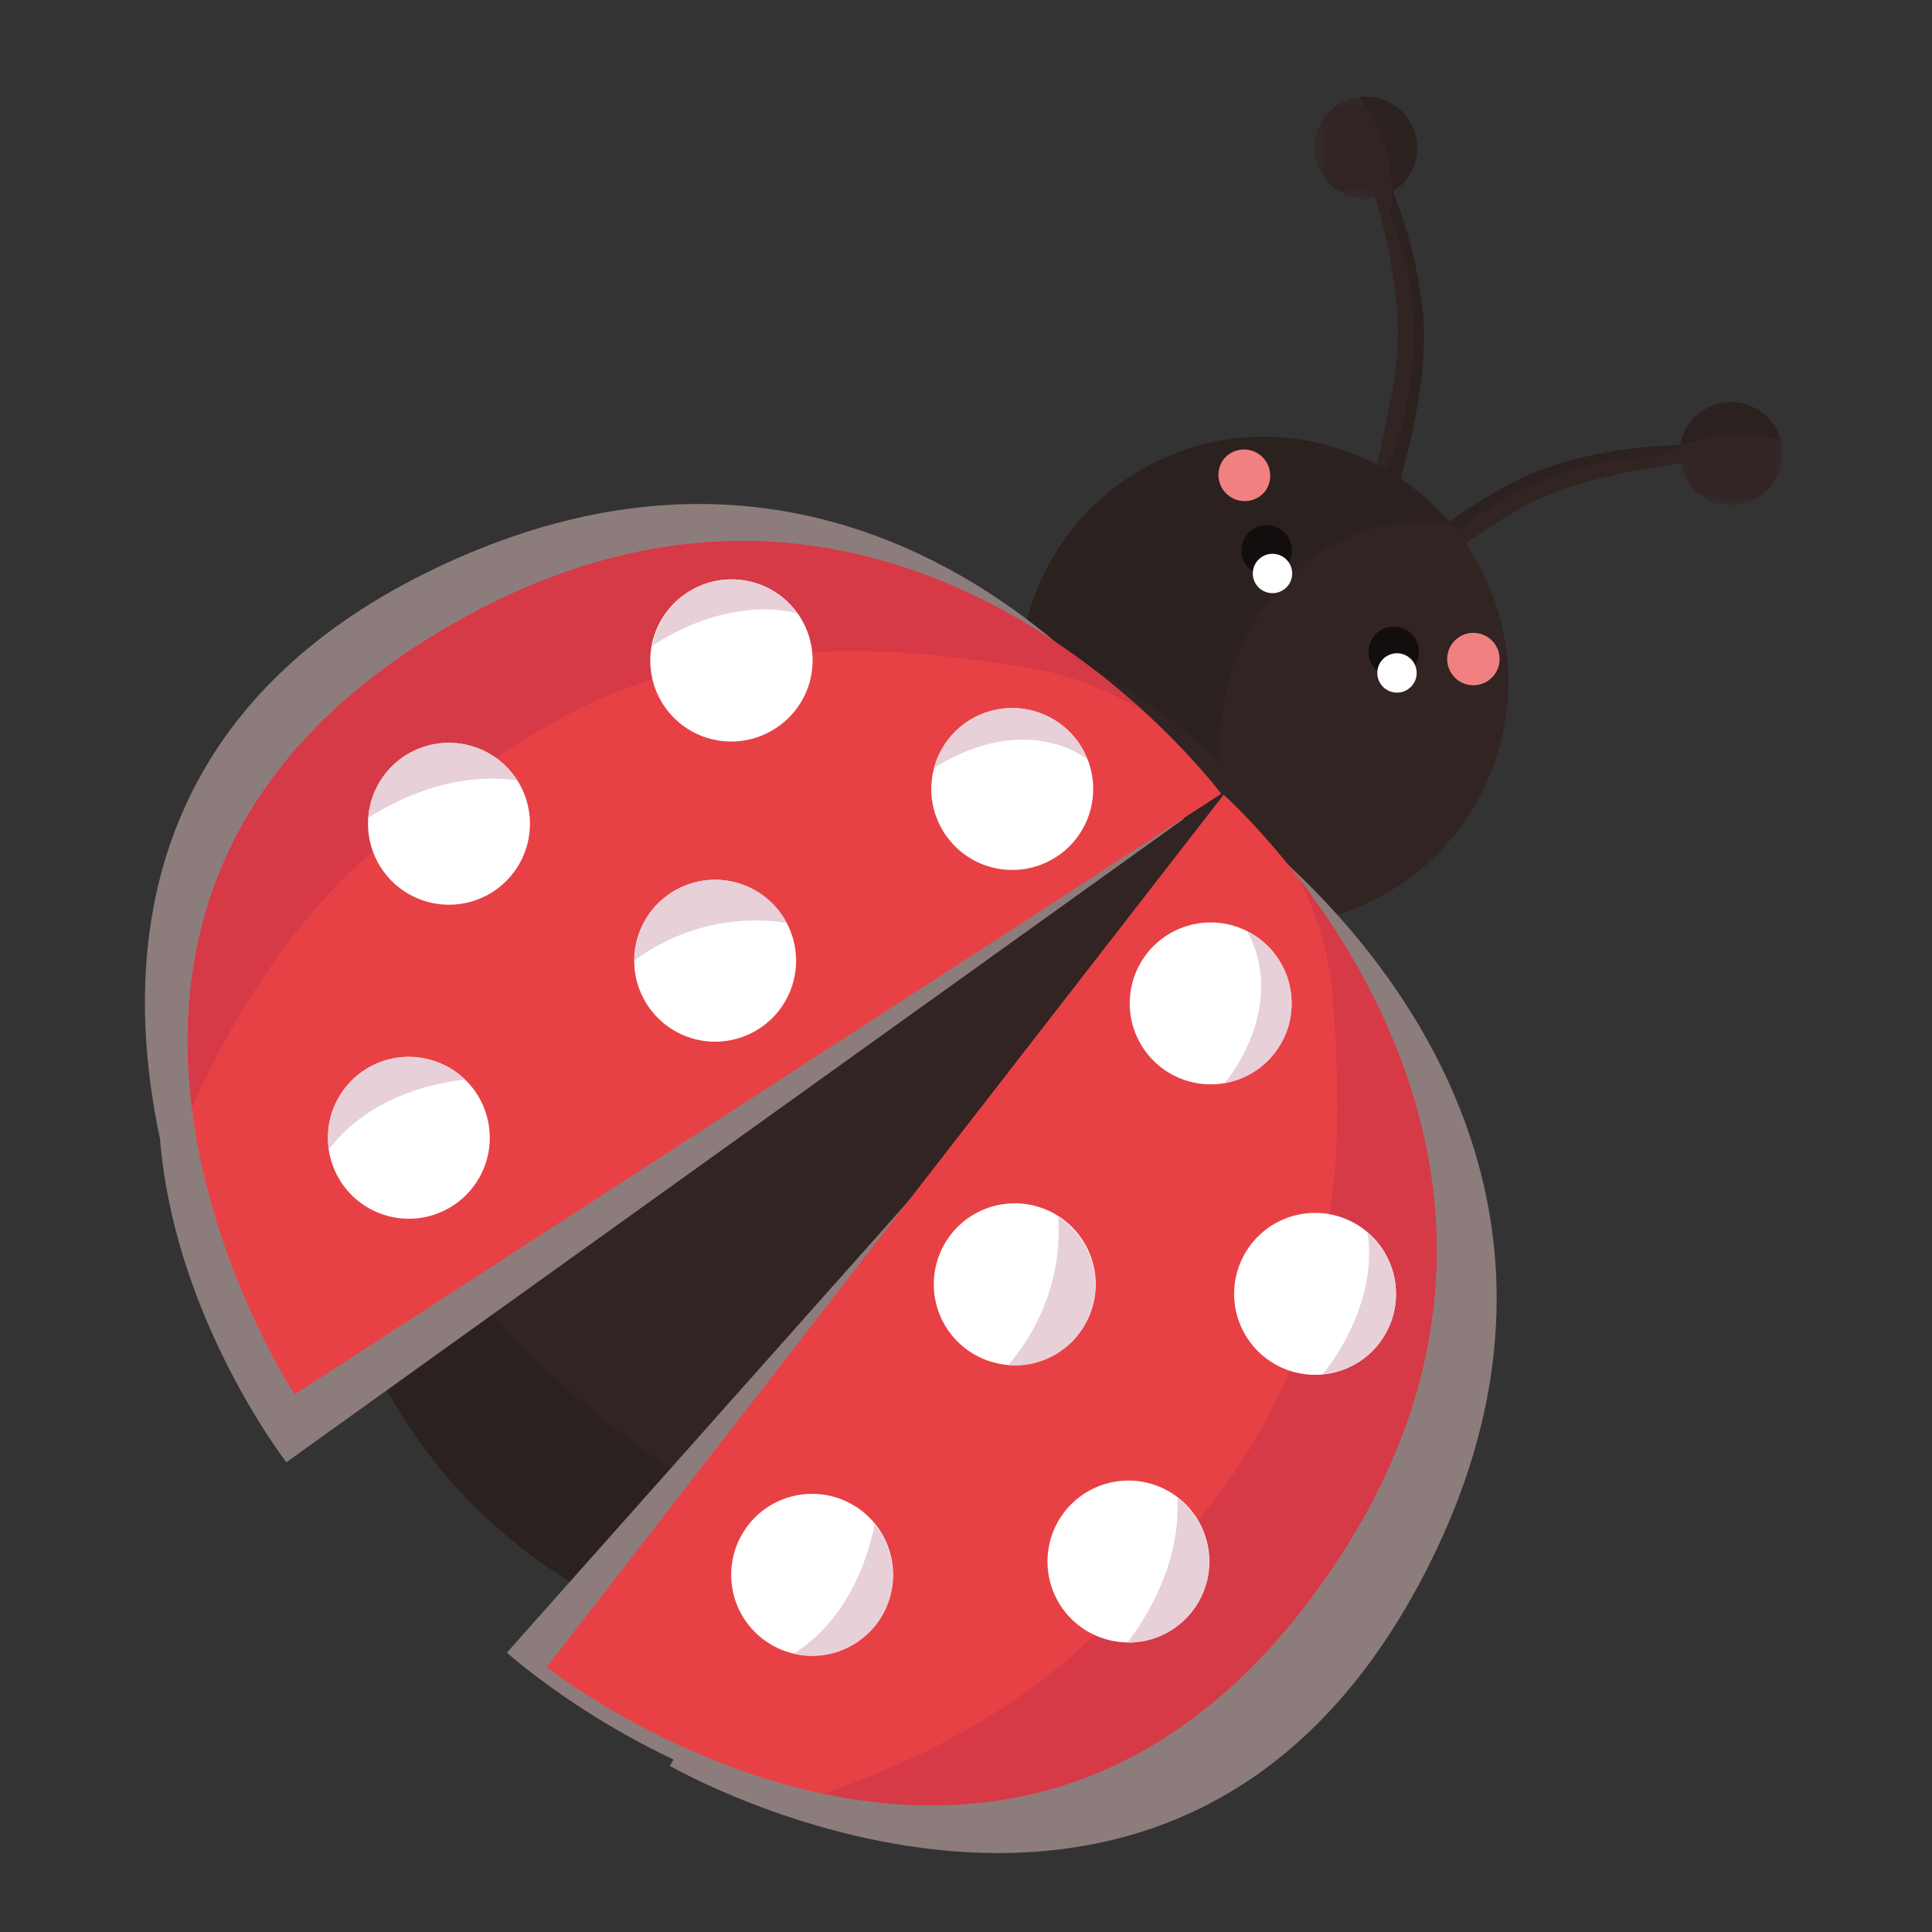 <svg xmlns="http://www.w3.org/2000/svg" xmlns:xlink="http://www.w3.org/1999/xlink" width="120" height="120"><rect width="100%" height="100%" fill="#333333" stroke="none"/><defs><path id="a" d="M.625.903H7.02v6.396H.625z"/><path id="c" d="M.32.882h6.396v6.396H.32z"/></defs><g fill="none" fill-rule="evenodd"><g transform="translate(81 5.097)"><mask id="b" fill="#fff"><use xlink:href="#a"/></mask><path fill="#322423" d="M7 4.463a3.198 3.198 0 1 0-6.355-.724 3.198 3.198 0 0 0 6.354.724" mask="url(#b)"/></g><path fill="#322423" d="M85.355 34.683s3.616-9.138 3.02-15.212c-.596-6.075-3.127-10.224-3.127-10.224l-.516.748s2.684 7.542 1.986 12.72c-.697 5.176-2.74 11.81-2.74 11.81l1.377.158z"/><path fill="#2B211F" d="M85.187 7.179a9.67 9.67 0 0 1 1.279 4.747A3.183 3.183 0 0 0 88 9.56a3.198 3.198 0 0 0-2.816-3.54 3.13 3.13 0 0 0-.787.019c.286.36.557.738.79 1.14"/><path fill="#2B211F" d="M86.765 14.35c2.052 6.018.997 12.573-2.15 17.972-.37 1.338-.637 2.203-.637 2.203l1.377.158s3.616-9.138 3.02-15.212a27.664 27.664 0 0 0-1.907-7.683 9.617 9.617 0 0 1-.096 1.57c.144.323.277.652.393.992"/><g transform="translate(104 24.097)"><mask id="d" fill="#fff"><use xlink:href="#c"/></mask><path fill="#322423" d="M1.958 1.288a3.197 3.197 0 0 1 3.117 5.583 3.197 3.197 0 0 1-3.117-5.583" mask="url(#d)"/></g><path fill="#322423" d="M83.8 37.516s7.035-6.86 12.87-8.653c5.833-1.794 10.64-1.058 10.64-1.058l-.492.764s-7.995.432-12.502 3.073c-4.507 2.64-9.84 7.085-9.84 7.085l-.676-1.211z"/><path fill="#2B211F" d="M109.24 27.063a9.674 9.674 0 0 0-4.873.649 3.186 3.186 0 0 1 1.592-2.327 3.198 3.198 0 0 1 4.35 1.233c.133.236.22.484.288.733a9.681 9.681 0 0 0-1.357-.288"/><path fill="#2B211F" d="M102.015 28.372c-6.344.427-11.984 3.93-15.75 8.916a84.94 84.94 0 0 0-1.789 1.439l-.676-1.211s7.035-6.86 12.87-8.653a27.643 27.643 0 0 1 7.824-1.206 9.734 9.734 0 0 0-1.413.695 11.519 11.519 0 0 0-1.066.02"/><path fill="#322423" d="M70.89 29.175c7.268-4.2 16.561-1.715 20.762 5.552 4.201 7.268 1.715 16.56-5.552 20.76-7.268 4.203-16.562 1.718-20.763-5.55-4.2-7.266-1.715-16.561 5.552-20.762"/><path fill="#2B211F" d="M75.828 44.999c.779-7.654 6.784-13.511 14.249-12.487-4.66-5.508-12.721-7.075-19.187-3.337-7.267 4.201-9.752 13.495-5.552 20.762 2.808 4.859 7.894 7.566 13.129 7.58-1.963-3.883-3.085-8.128-2.64-12.518"/><path fill="#110E0D" d="M77.89 32.831a1.564 1.564 0 1 1 1.566 2.71 1.562 1.562 0 0 1-2.138-.571 1.563 1.563 0 0 1 .572-2.138m7.885 6.303a1.565 1.565 0 1 1 1.566 2.71 1.565 1.565 0 0 1-1.566-2.71"/><path fill="#FFF" d="M78.425 34.562a1.222 1.222 0 1 1 1.224 2.116 1.222 1.222 0 0 1-1.224-2.116m7.733 6.178a1.222 1.222 0 1 1 1.223 2.116 1.222 1.222 0 0 1-1.223-2.117"/><path fill="#322423" d="M36.217 42.152c15.62-9.029 35.604-3.686 44.632 11.935 9.03 15.62 3.685 35.602-11.935 44.631-15.62 9.03-35.602 3.686-44.632-11.933-9.029-15.62-3.685-35.604 11.935-44.633"/><path fill="#2B211F" d="M84.87 75.241a25.028 25.028 0 0 1-1.454 3.303c-3.86 7.28-11.743 14.045-20.112 15.278-7.862 1.16-16.868.987-23.628-3.994C32.963 84.882 26.483 78.7 24.86 70.024c-1.144-6.127-1.094-12.367.826-18.16-6.944 10.064-7.93 23.631-1.404 34.921 9.029 15.62 29.012 20.962 44.632 11.933 8.966-5.182 14.537-13.975 15.956-23.477"/><path fill="#8D7C7C" d="m13.619 81.473 60.939-31.468S57.123 20.897 27.022 35.31c-30.1 14.413-13.403 46.164-13.403 46.164"/><path fill="#8D7C7C" d="M17.788 90.822 73.527 50.86s-21.833-24.913-49.528-6.293-6.211 46.255-6.211 46.255m23.819 18.859 33.895-59.623s28.382 18.592 12.77 48.088c-15.611 29.496-46.665 11.535-46.665 11.535"/><path fill="#8D7C7C" d="m31.484 102.647 45.574-51.25s23.885 24.098 2.47 49.693c-21.415 25.595-48.044 1.557-48.044 1.557"/><path fill="#E84145" d="m18.302 86.61 57.55-37.306S55.64 22.05 27.102 39.352s-8.8 47.257-8.8 47.257"/><path fill="#D53A46" d="M23.713 52.432c5.843-4.71 11.744-9.295 19.333-10.887 7.666-1.609 12.916-1.296 20.588-.113 2.74.423 5.242 1.411 7.475 2.813-7.583-6.936-23.678-17.217-44.007-4.893-13.938 8.45-16.35 19.912-15.18 29.434 2.835-6.335 6.835-12.359 11.791-16.354"/><path fill="#FFF" d="M60.357 44.654a5.026 5.026 0 0 1 6.868 1.837 5.026 5.026 0 0 1-1.837 6.868 5.026 5.026 0 0 1-6.867-1.836 5.026 5.026 0 0 1 1.836-6.869m-17.426-7.993a5.026 5.026 0 0 1 5.031 8.705 5.027 5.027 0 1 1-5.03-8.705m-1.03 18.661a5.027 5.027 0 1 1 5.034 8.703 5.027 5.027 0 0 1-5.034-8.703M25.37 46.813a5.027 5.027 0 1 1 5.034 8.705 5.027 5.027 0 0 1-5.034-8.706m-2.492 19.506a5.026 5.026 0 0 1 6.868 1.837 5.026 5.026 0 1 1-8.705 5.031 5.026 5.026 0 0 1 1.837-6.868"/><path fill="#E7D0D8" d="M67.511 47.123c-.088-.213-.168-.428-.286-.631a5.026 5.026 0 0 0-9.208 1.215c3.07-1.979 6.713-2.455 9.494-.584M49.505 38.09c-1.49-2.07-4.318-2.732-6.574-1.43-1.326.768-2.149 2.052-2.408 3.448 2.611-1.728 6.046-2.752 8.982-2.017m-.663 19.225c-.028-.051-.042-.106-.07-.158a5.027 5.027 0 0 0-6.87-1.836c-1.598.924-2.478 2.596-2.49 4.319 2.783-2.005 6.13-2.832 9.43-2.325m-16.735-8.85c-1.44-2.25-4.4-3.006-6.737-1.654a5.019 5.019 0 0 0-2.495 3.98c2.773-1.742 5.974-2.773 9.232-2.326m-3.252 18.59c-1.573-1.506-3.996-1.882-5.977-.737a5.024 5.024 0 0 0-2.452 5.074c1.974-2.605 5.162-3.955 8.429-4.337"/><path fill="#E84145" d="m33.949 103.543 42.053-54.179s25.44 22.451 5.78 49.42c-19.66 26.967-47.833 4.76-47.833 4.76"/><path fill="#D53A46" d="M68.462 101.05c5.19-5.422 10.26-10.914 12.488-18.34 2.252-7.502 2.388-12.76 1.858-20.504-.188-2.766-.959-5.343-2.168-7.687 6.267 8.144 15.146 25.054 1.142 44.264-9.6 13.17-21.226 14.602-30.615 12.63 6.553-2.288 12.894-5.763 17.295-10.362"/><path fill="#FFF" d="M79.32 65.199a5.026 5.026 0 0 0-1.248-7 5.027 5.027 0 1 0 1.248 7m6.485 18.041a5.026 5.026 0 0 0-1.247-7 5.026 5.026 0 0 0-6.999 1.249 5.026 5.026 0 0 0 1.247 6.999 5.026 5.026 0 0 0 7-1.247m-18.68-.559a5.028 5.028 0 1 0-8.248-5.752 5.028 5.028 0 0 0 8.248 5.752m7.077 17.194a5.027 5.027 0 1 0-8.246-5.752 5.027 5.027 0 0 0 8.246 5.752m-19.648.83a5.028 5.028 0 1 0-8.247-5.754 5.028 5.028 0 0 0 8.247 5.754"/><path fill="#E7D0D8" d="M77.466 57.861c.205.105.413.203.605.338a5.025 5.025 0 0 1-1.992 9.072c2.232-2.89 3.017-6.48 1.387-9.41m7.473 18.707c1.937 1.66 2.357 4.536.866 6.673-.876 1.256-2.223 1.967-3.637 2.105 1.943-2.454 3.255-5.791 2.771-8.778m-19.211-.97c.049.033.102.05.15.084a5.027 5.027 0 0 1 1.248 7c-1.056 1.516-2.796 2.249-4.514 2.116 2.232-2.602 3.341-5.868 3.116-9.2m7.398 17.425c2.121 1.626 2.621 4.638 1.076 6.853a5.02 5.02 0 0 1-4.175 2.15c1.968-2.616 3.269-5.719 3.1-9.003m-18.799 1.664c1.367 1.696 1.537 4.141.228 6.019a5.022 5.022 0 0 1-5.263 2.011c2.763-1.745 4.378-4.807 5.035-8.03"/><path fill="#F18181" d="M75.998 28.53a1.626 1.626 0 1 1 2.54 2.034 1.628 1.628 0 0 1-2.54-2.033m14.246 11.388a1.627 1.627 0 1 1 2.542 2.032 1.627 1.627 0 0 1-2.542-2.032"/></g></svg>